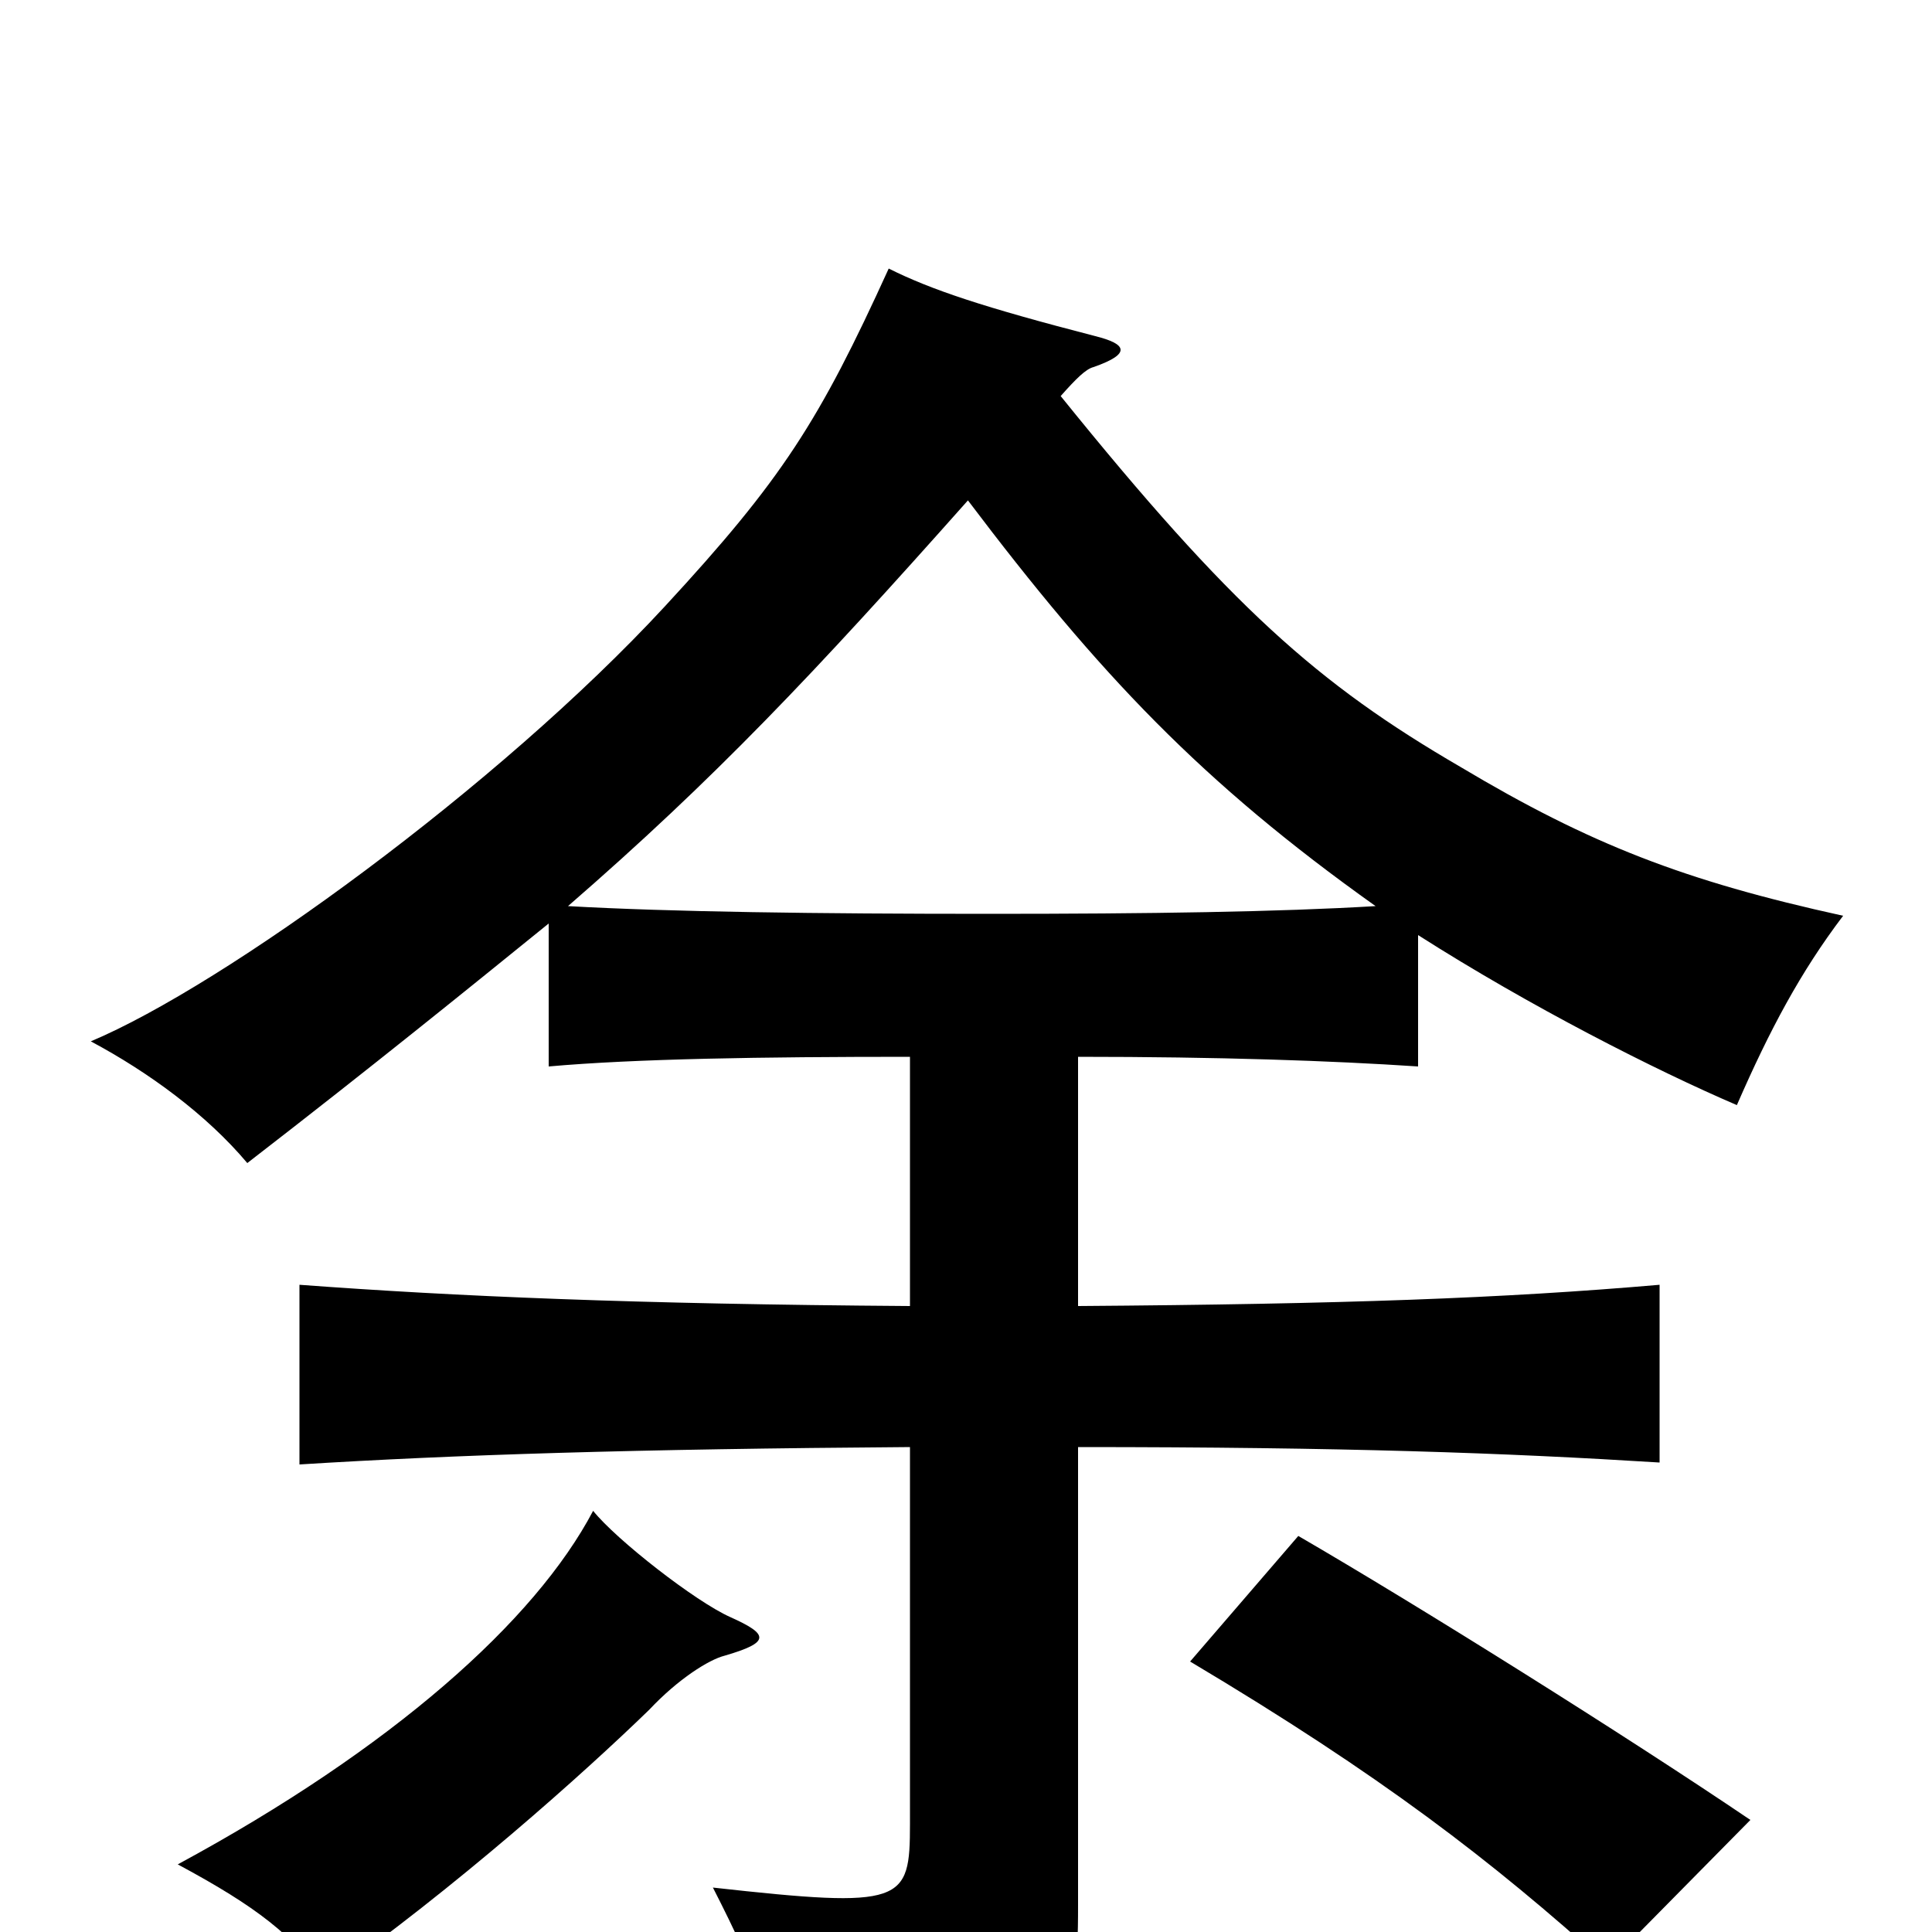 <svg xmlns="http://www.w3.org/2000/svg" viewBox="0 -1000 1000 1000">
	<path fill="#000000" d="M906 -58C841 -102 734 -169 672 -205L616 -140C715 -81 772 -37 832 17ZM378 -163C360 -171 319 -203 307 -218C277 -161 203 -95 92 -35C133 -13 152 2 168 25C236 -23 302 -82 336 -115C351 -131 367 -141 375 -143C399 -150 398 -154 378 -163ZM501 -741C569 -651 622 -595 712 -531C662 -528 595 -527 512 -527C423 -527 347 -528 294 -531C370 -597 421 -651 501 -741ZM284 -522V-448C329 -452 394 -453 471 -453V-324C328 -325 236 -329 155 -335V-242C235 -247 328 -250 471 -251V-56C471 -15 468 -12 369 -23C393 24 399 42 401 82C554 53 558 50 558 -14V-251C696 -251 779 -248 859 -243V-335C778 -328 696 -325 558 -324V-453C631 -453 689 -451 734 -448V-516C792 -479 857 -446 899 -428C916 -467 932 -497 954 -526C872 -544 823 -563 756 -603C682 -646 637 -686 549 -795C557 -804 562 -809 566 -810C586 -817 583 -822 567 -826C509 -841 482 -850 460 -861C424 -782 405 -752 344 -686C258 -593 116 -490 47 -461C77 -445 107 -423 128 -398C194 -449 242 -488 284 -522Z"/>
</svg>